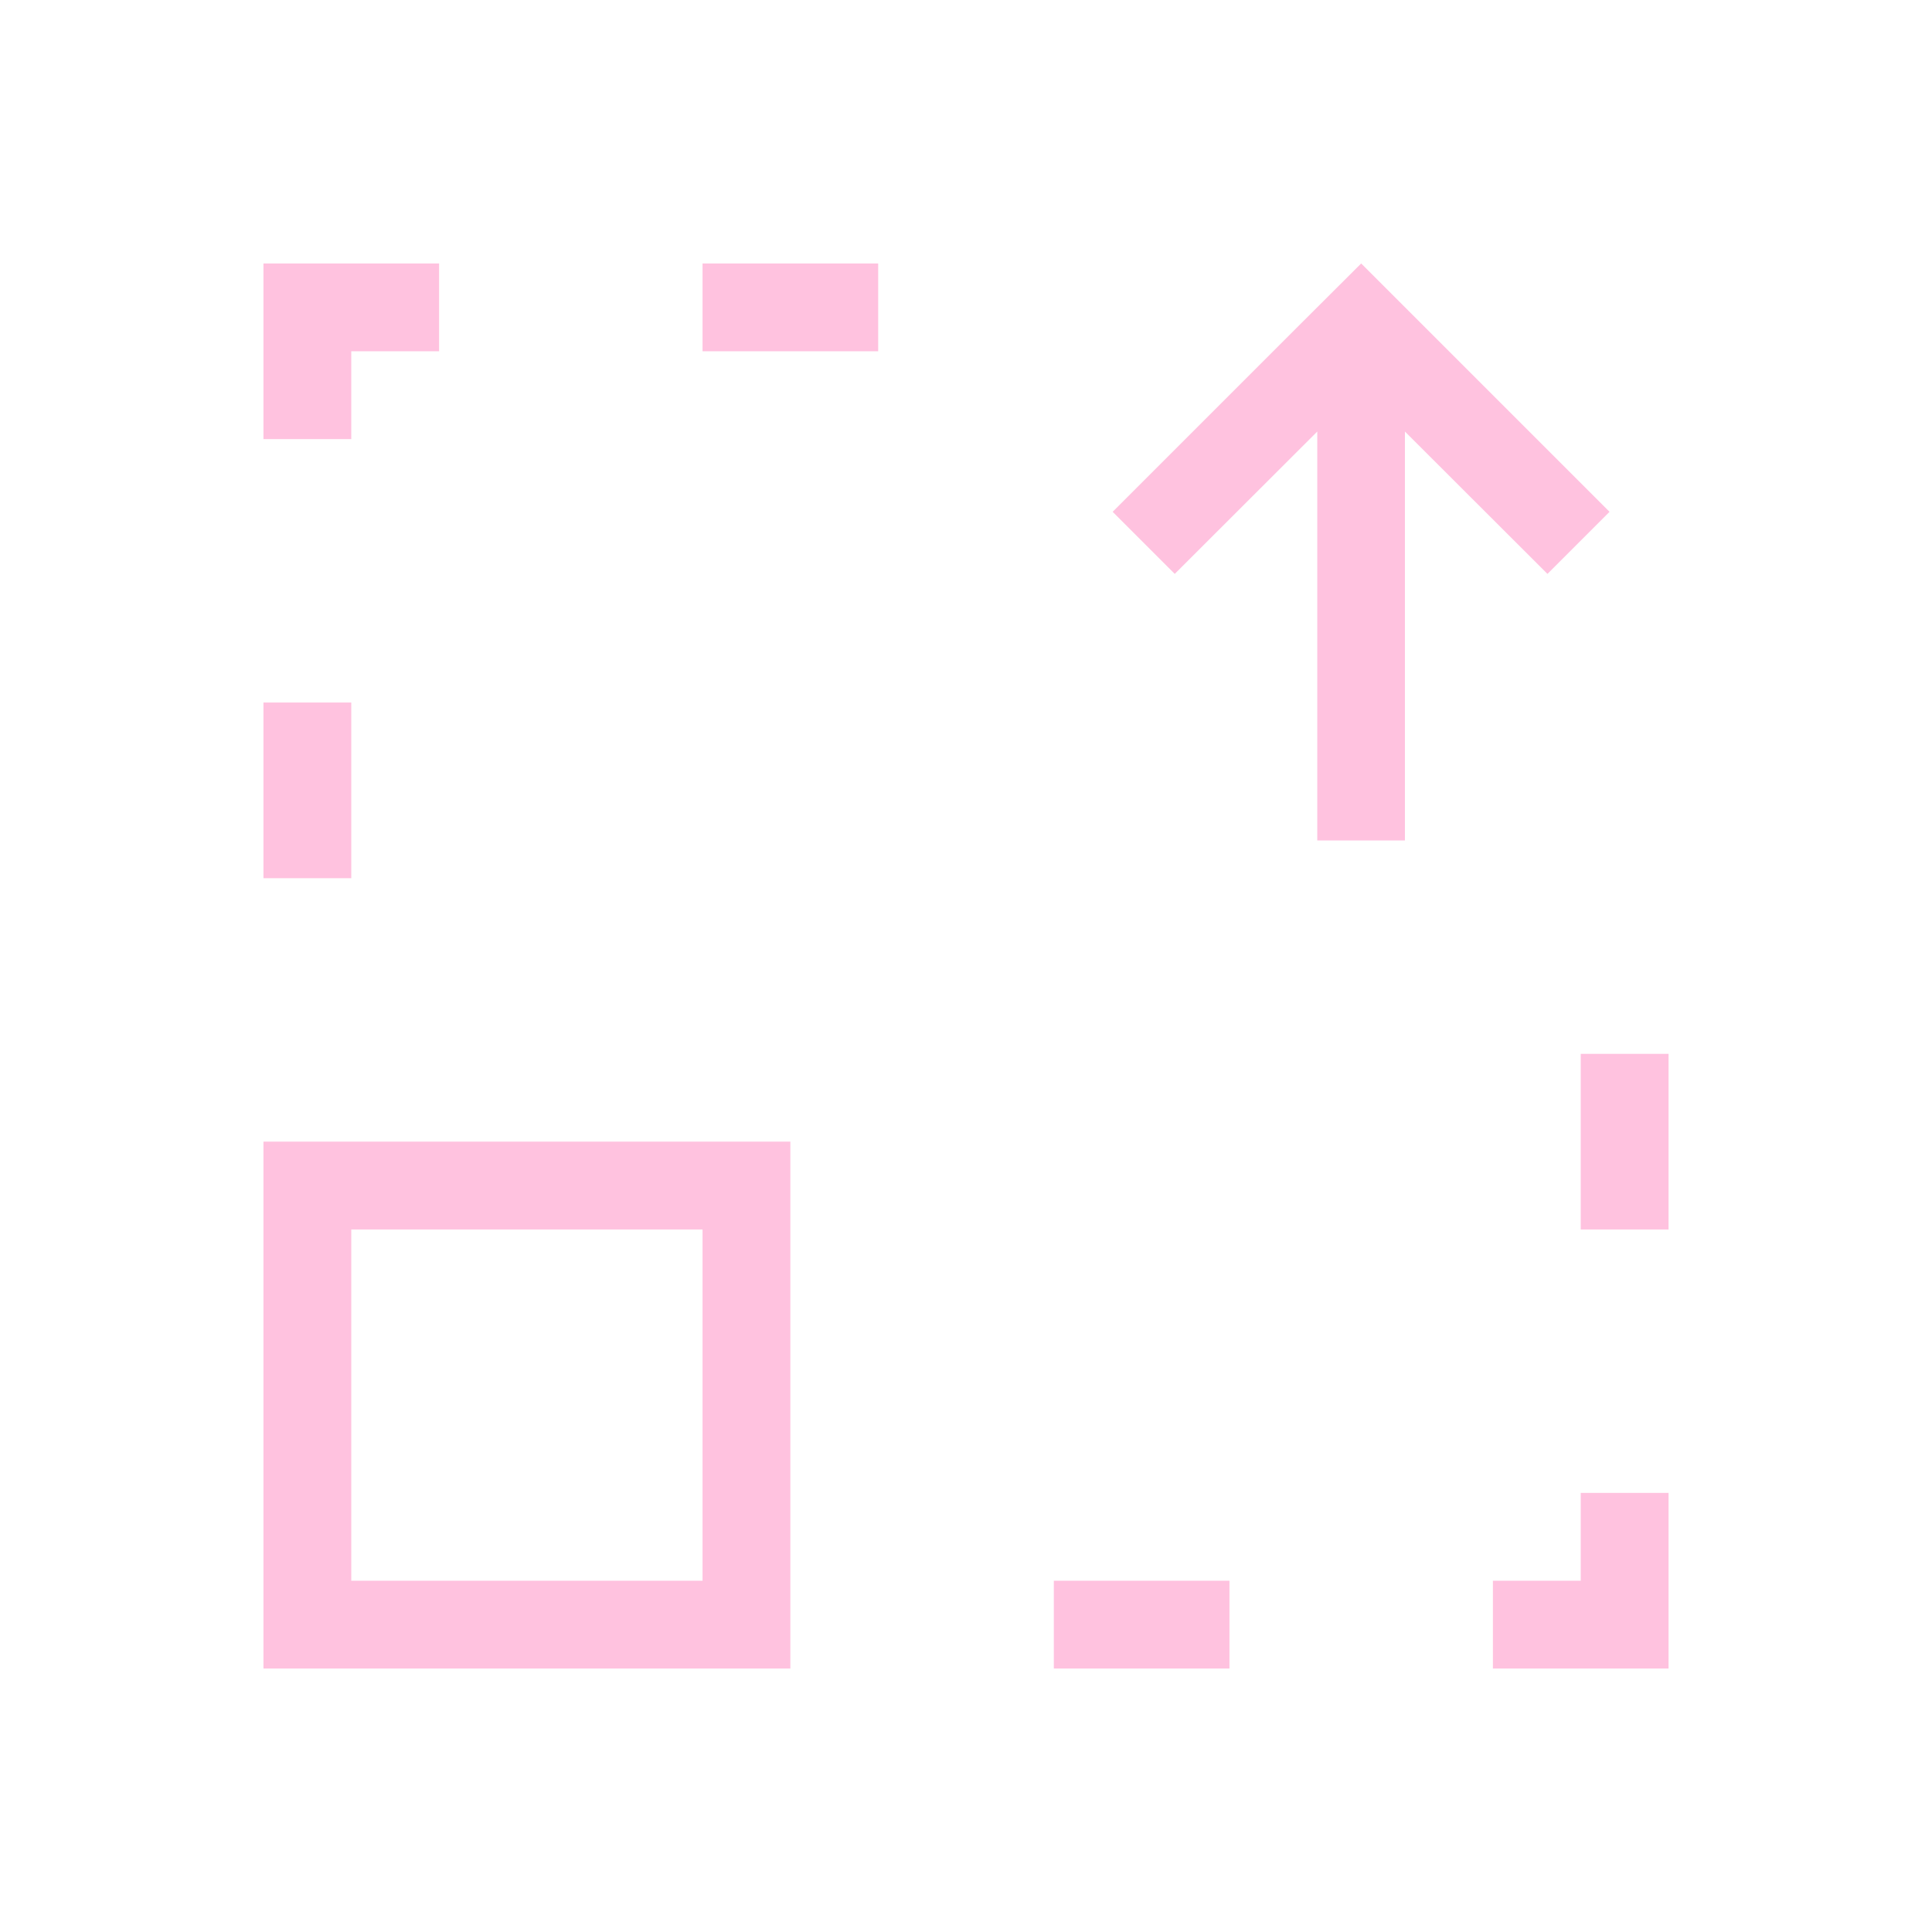 <svg id="svg6" version="1.1" viewBox="0 0 22 22" xmlns="http://www.w3.org/2000/svg">
    <defs id="defs3051">
        <style id="current-color-scheme" type="text/css">.ColorScheme-Text {
        color:#ffc2df;
      }</style>
    </defs>
    <path id="path4" class="ColorScheme-Text" d="m3 3v2h1v-1h1v-1zm5 0v1h2v-1zm7.5 0-0.709 0.707-2.121 2.121 0.707 0.707 1.623-1.621v4.656h0.998v-4.656l1.623 1.621 0.707-0.707zm-12.5 5v2h1v-2zm15 4v2h1v-2zm-15 1v6h6v-6zm1 1h4v4h-4zm14 3v1h-1v1h2v-2zm-6 1v1h2v-1z" fill="currentColor"/>
</svg>
